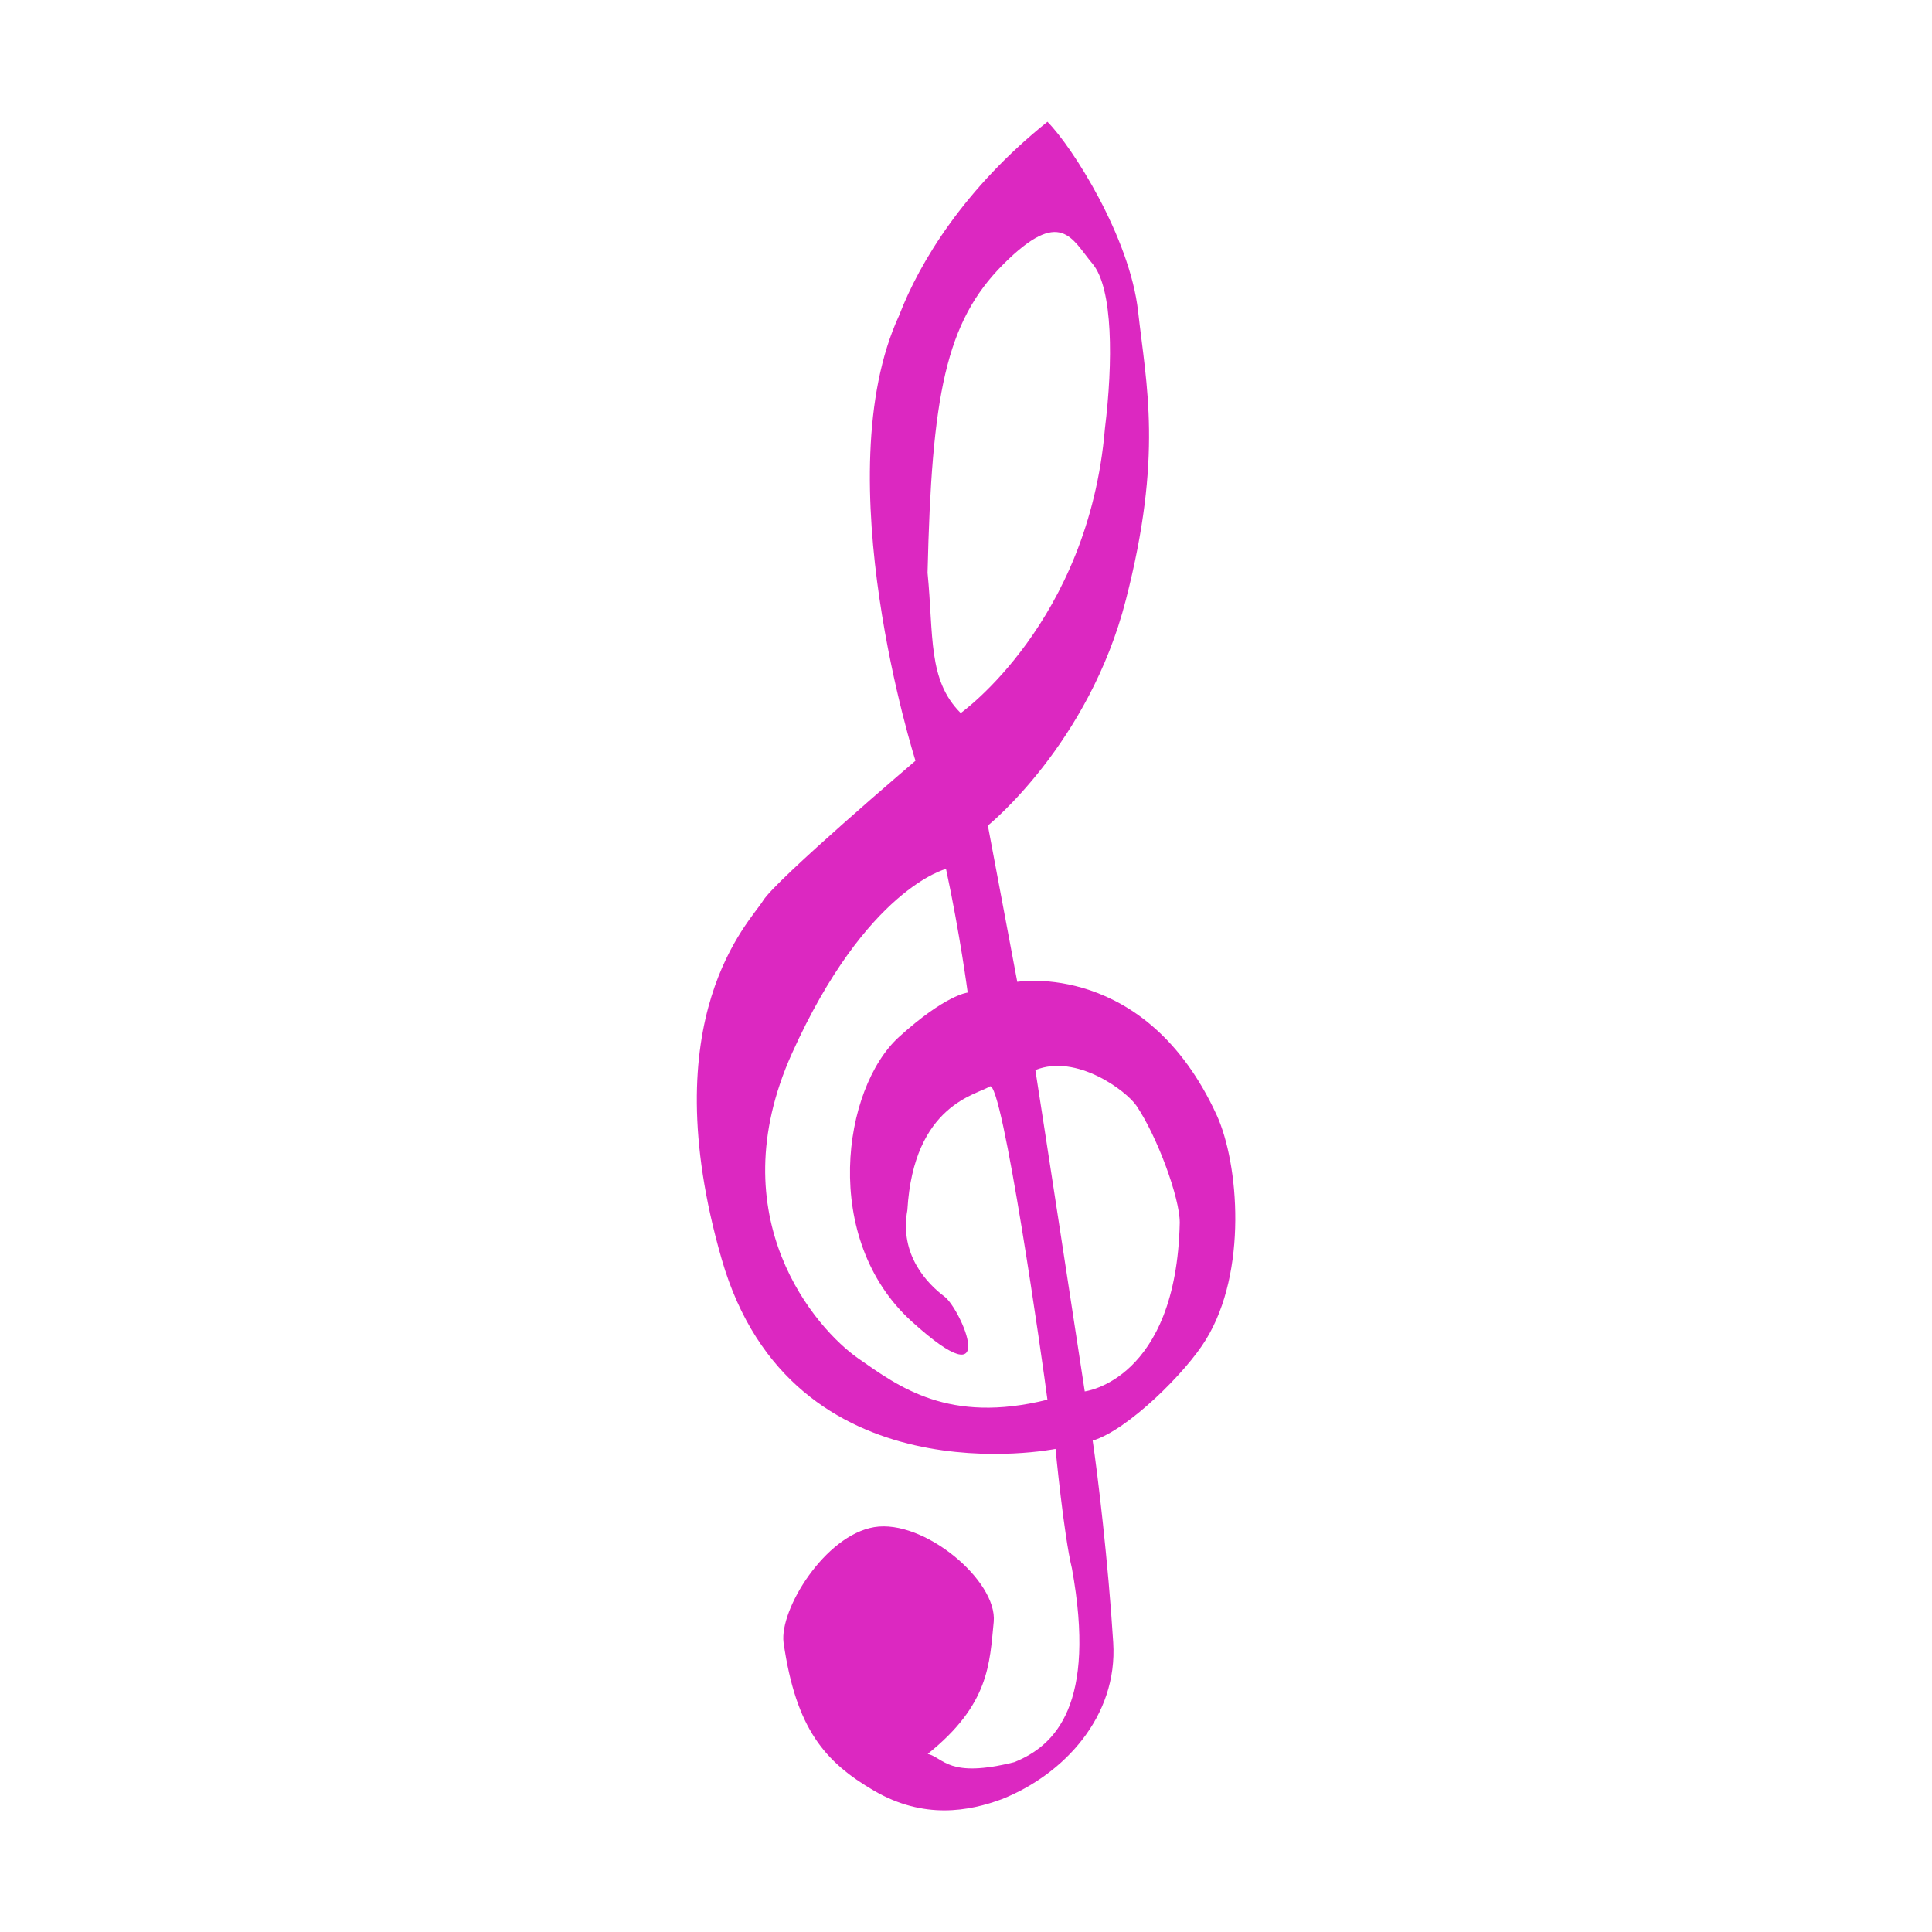 <?xml version="1.0" standalone="no"?><!DOCTYPE svg PUBLIC "-//W3C//DTD SVG 1.1//EN" "http://www.w3.org/Graphics/SVG/1.1/DTD/svg11.dtd"><svg t="1628525173443" class="icon" viewBox="0 0 1024 1024" version="1.1" xmlns="http://www.w3.org/2000/svg" p-id="8617" xmlns:xlink="http://www.w3.org/1999/xlink" width="64" height="64"><defs><style type="text/css"></style></defs><path d="M644.87 591.023c-37.663-82.12-105.697-70.631-105.697-70.631L523.589 437.573s53.548-43.158 73.129-119.583c19.681-76.525 10.889-113.589 6.494-152.951s-34.966-87.415-48.053-100.502c-43.657 34.966-67.734 74.228-78.623 102.7-39.362 85.217 8.692 235.97 8.692 235.97s-74.327 63.338-80.821 74.228c-6.594 10.889-59.042 61.14-21.879 190.014S559.454 767.95 559.454 767.95s4.396 45.855 8.692 63.338c13.087 72.03-8.692 93.908-30.57 102.7-34.966 8.692-37.164-2.198-45.855-4.396 32.768-26.174 32.768-48.053 34.966-69.932 2.098-21.879-37.164-54.647-63.338-50.251-26.174 4.396-50.251 43.657-48.053 61.14 6.594 45.855 21.879 63.338 48.053 78.623 26.274 15.285 50.251 10.889 67.734 4.396 32.768-13.087 61.44-43.757 58.942-83.019-2.697-43.158-8.192-88.713-10.889-106.996 18.582-5.495 49.652-36.364 60.041-53.548 22.078-35.865 17.483-93.109 5.694-118.984zM531.781 140.063c30.57-30.57 36.265-13.387 47.254-0.3s10.889 52.449 6.594 87.415c-8.692 102.7-76.425 150.753-76.425 150.753-17.583-17.483-14.286-41.16-17.583-74.327 2.198-93.908 9.491-132.87 40.161-163.54z m-77.025 579.834c-21.879-15.285-74.327-74.228-34.966-161.642 39.362-87.315 81.62-97.705 81.62-97.705 7.393 34.366 11.489 65.536 11.489 65.536s-11.689 1.099-36.364 23.477c-30.071 27.273-41.46 107.095 6.594 150.753s26.174-6.594 17.483-13.087c-8.791-6.594-24.076-21.879-19.681-45.855 3.297-56.245 37.164-61.14 43.657-65.536 6.594-4.396 28.372 148.555 30.57 166.038-52.349 12.987-78.523-6.693-100.402-21.979z m120.183 17.583s-24.076-157.346-26.174-170.334c21.879-8.791 48.253 11.089 53.548 18.882 11.089 16.384 22.978 48.852 22.978 61.94-1.798 83.718-50.351 89.513-50.351 89.513z" p-id="8618" fill="#dc28c1" data-spm-anchor-id="a313x.7781069.0.i17" class="selected"></path></svg>